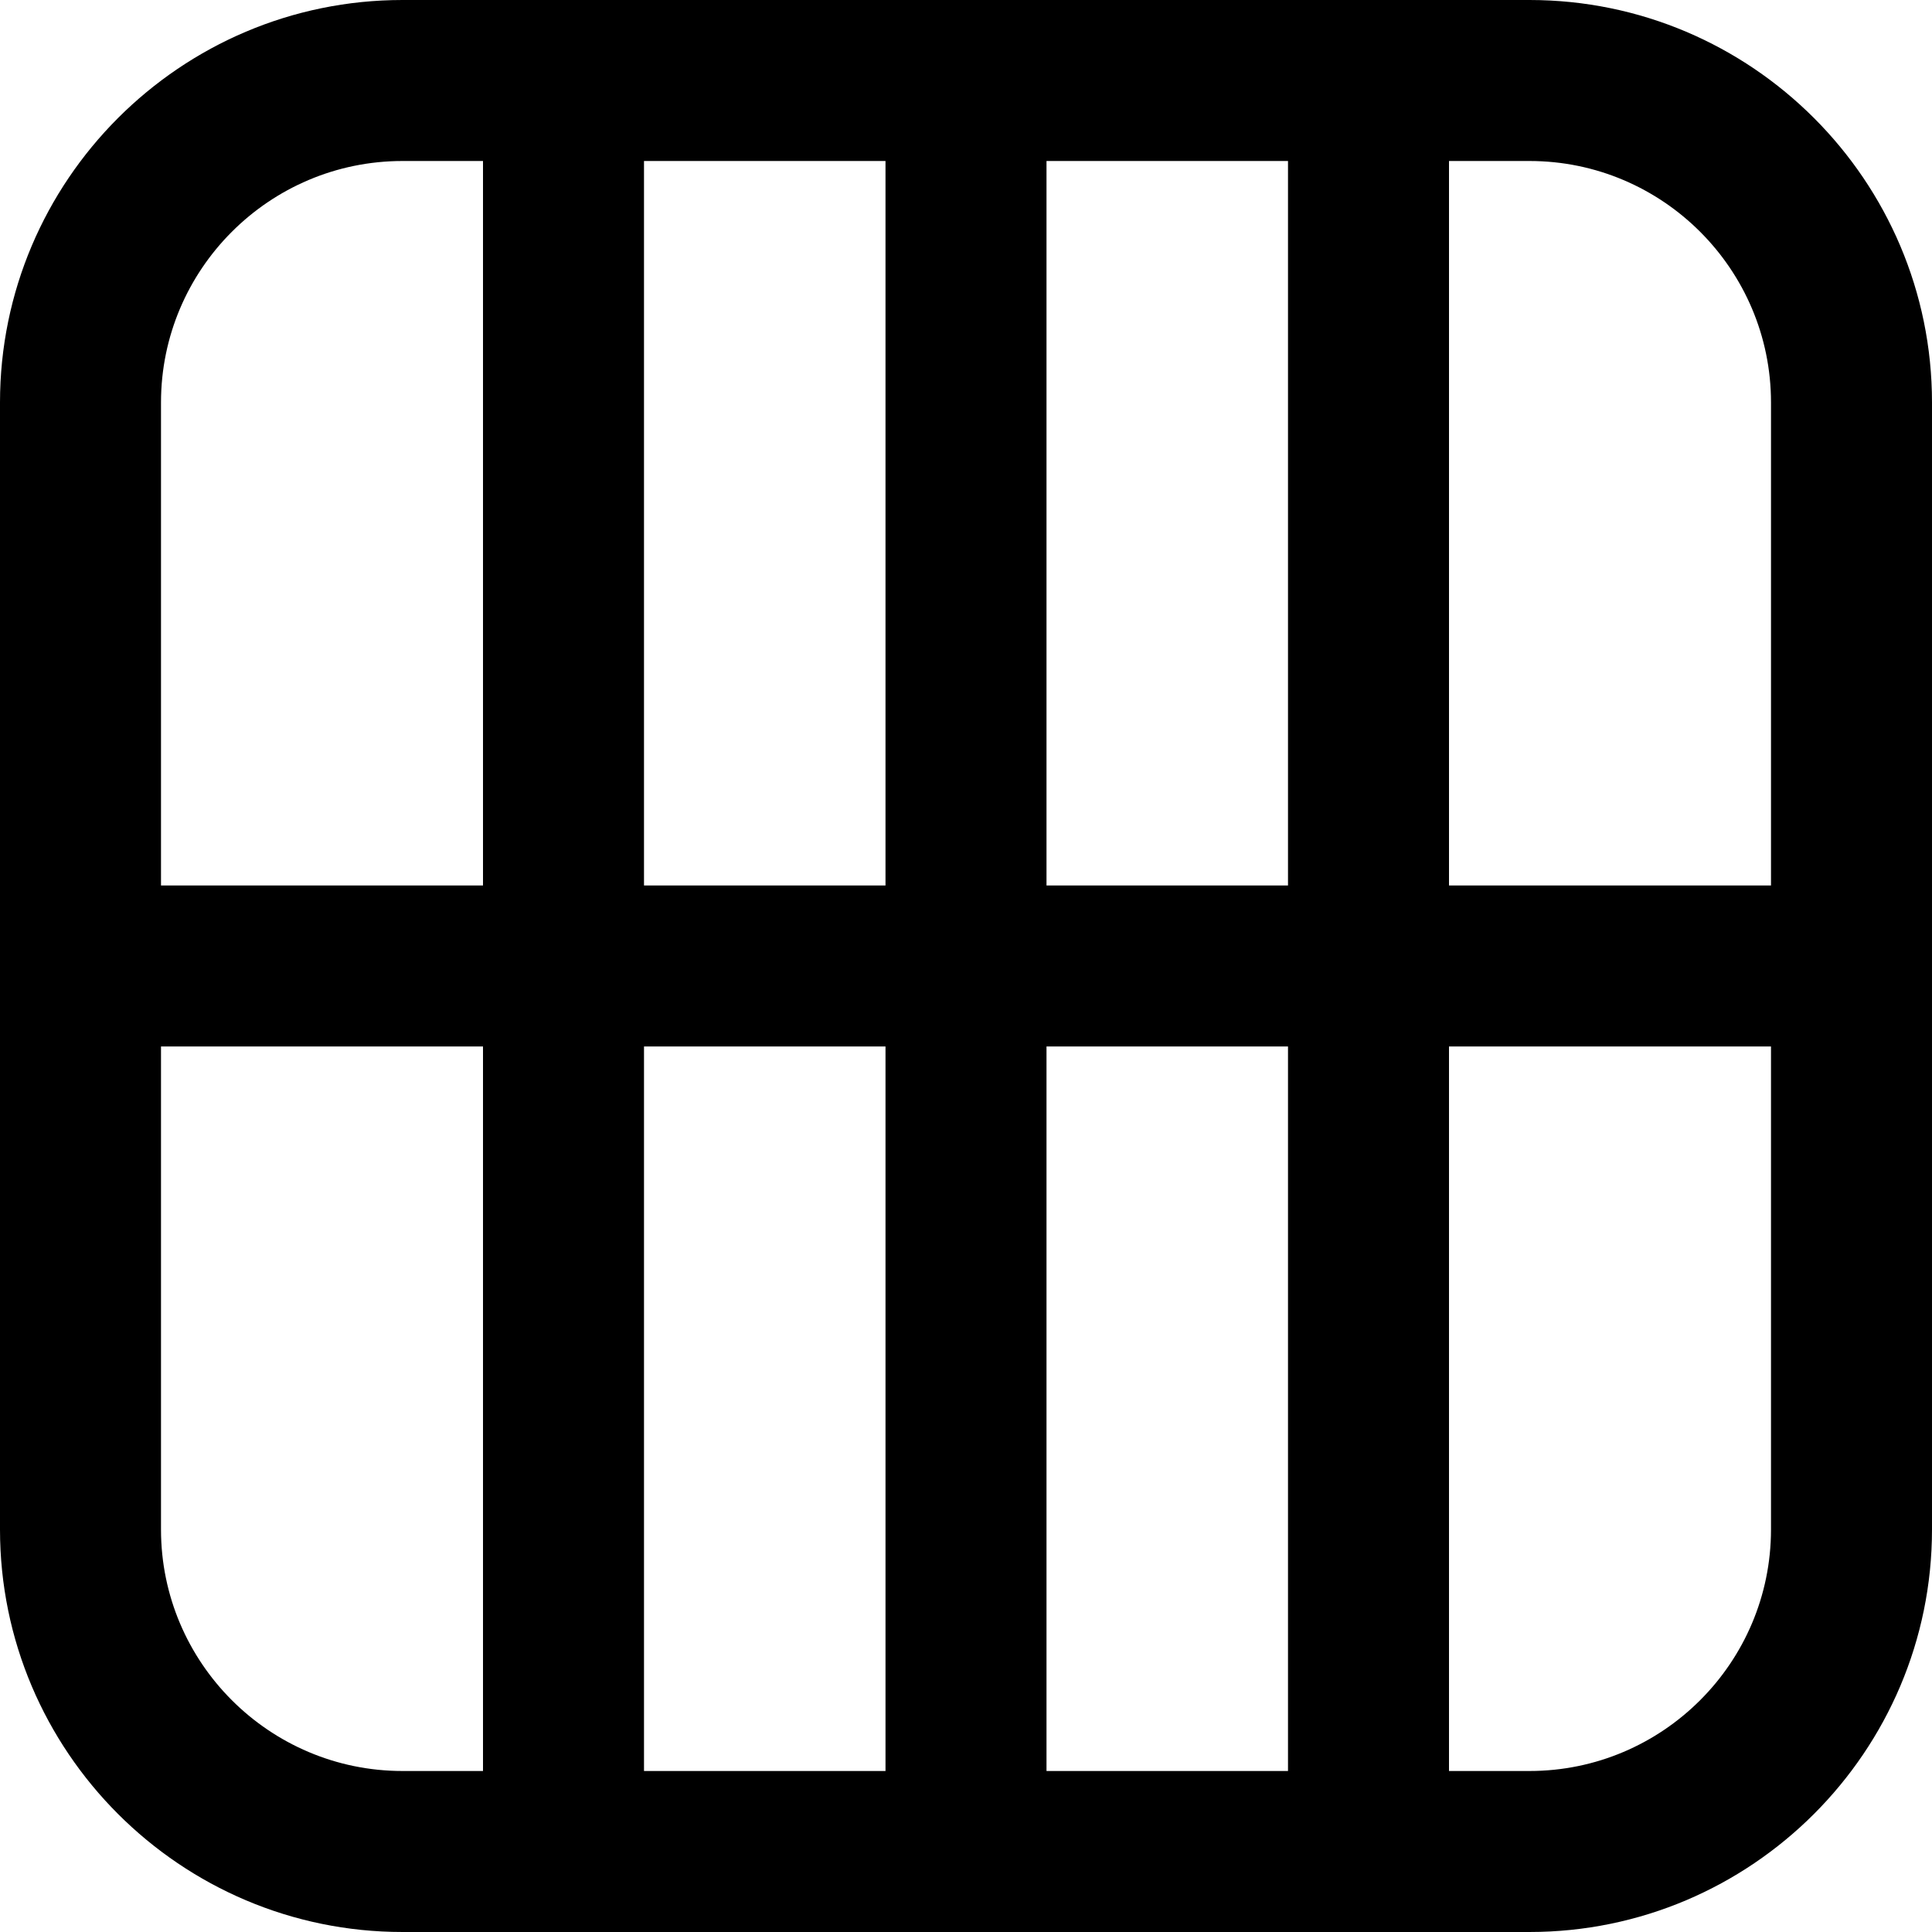 <?xml version="1.0" encoding="UTF-8"?>
<svg xmlns="http://www.w3.org/2000/svg" id="Layer_1" data-name="Layer 1" viewBox="0 0 24 24">
  <path d="m19,0H5C2.243,0,0,2.243,0,5v14c0,2.757,2.243,5,5,5h14c2.757,0,5-2.243,5-5V5c0-2.757-2.243-5-5-5Zm3,5v6h-4V2h1c1.654,0,3,1.346,3,3Zm-11,8v9h-3v-9h3Zm-3-2V2h3v9h-3Zm5,2h3v9h-3v-9Zm0-2V2h3v9h-3ZM5,2h1v9H2v-6c0-1.654,1.346-3,3-3Zm-3,17v-6h4v9h-1c-1.654,0-3-1.346-3-3Zm17,3h-1v-9h4v6c0,1.654-1.346,3-3,3Z"/>
</svg>
